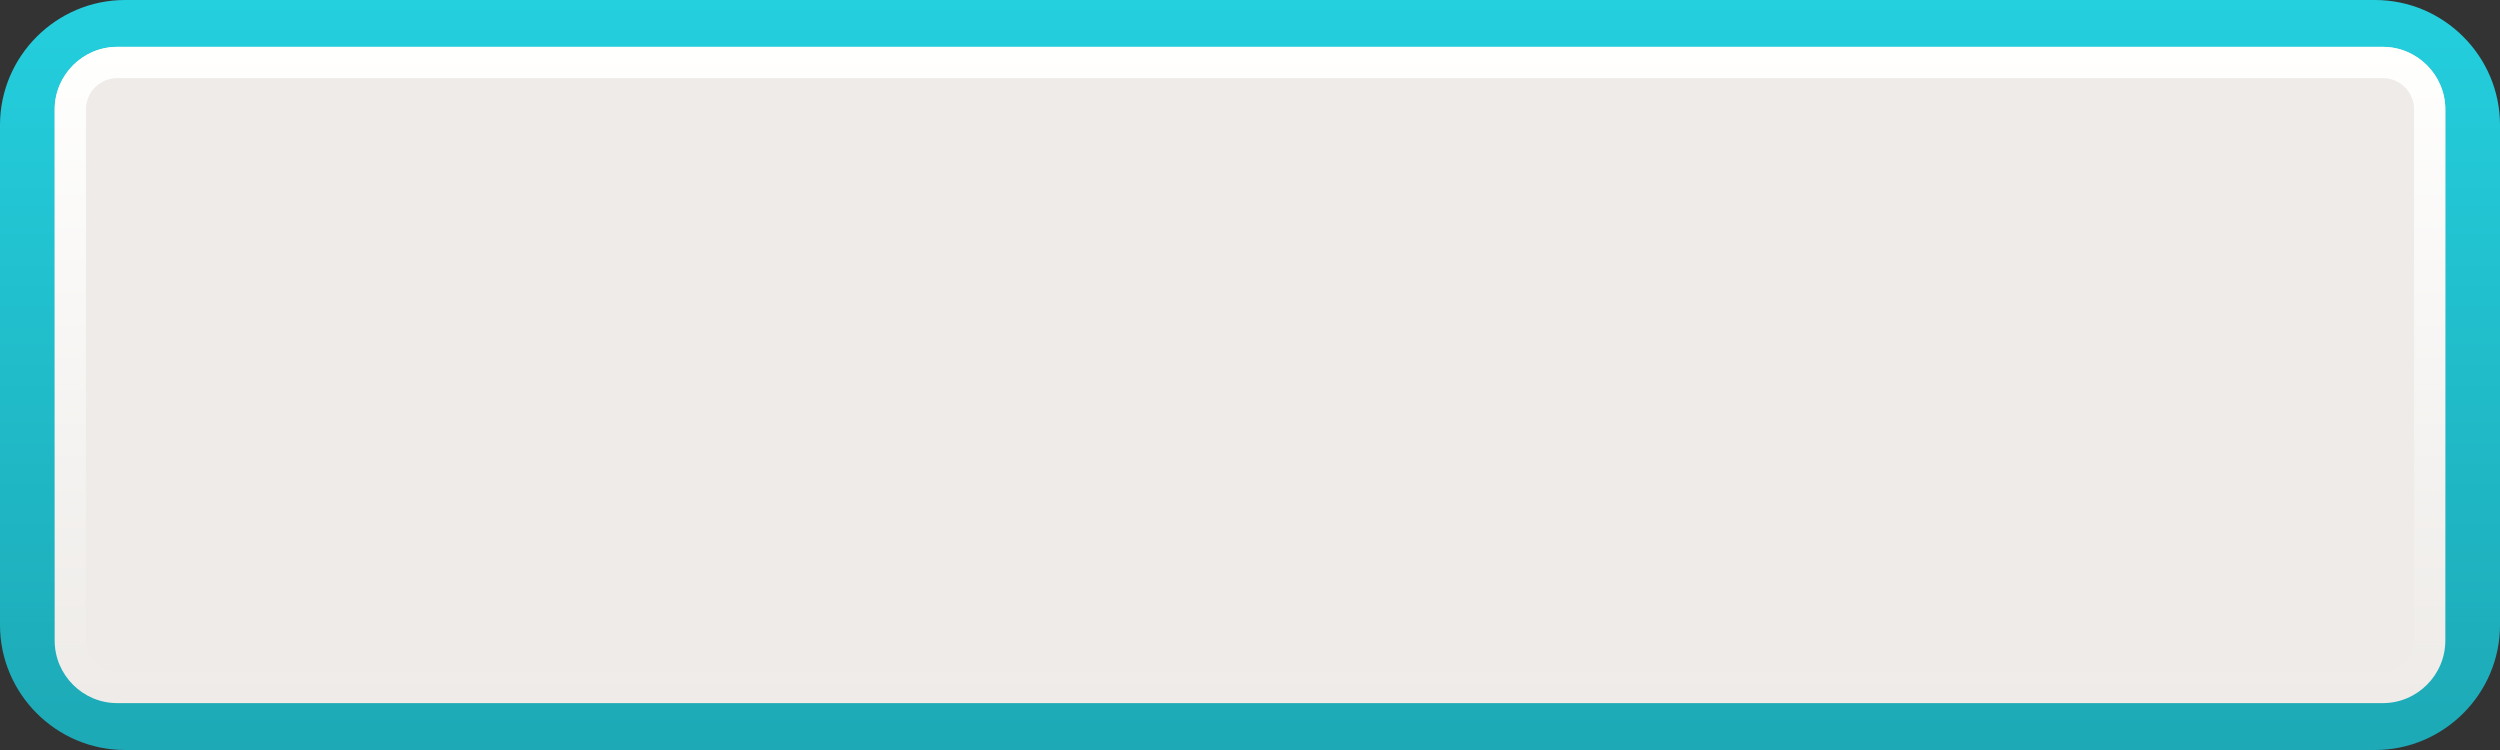 <?xml version="1.0" encoding="utf-8"?>
<!-- Generator: Adobe Illustrator 15.0.0, SVG Export Plug-In . SVG Version: 6.00 Build 0)  -->
<!DOCTYPE svg PUBLIC "-//W3C//DTD SVG 1.1//EN" "http://www.w3.org/Graphics/SVG/1.1/DTD/svg11.dtd">
<svg version="1.1" id="Calque_1" xmlns="http://www.w3.org/2000/svg" xmlns:xlink="http://www.w3.org/1999/xlink" x="0px" y="0px"
	 width="80px" height="24px" viewBox="0 0 80 24" enable-background="new 0 0 80 24" xml:space="preserve">
<rect x="0" y="0" width="80" height="24" fill="#333333" stroke="none"/>
<g>
	
		<linearGradient id="SVGID_1_" gradientUnits="userSpaceOnUse" x1="1094.521" y1="-947.16" x2="1094.521" y2="-971.16" gradientTransform="matrix(1 0 0 -1 -1054.521 -947.16)">
		<stop  offset="0" style="stop-color:#24CFDE"/>
		<stop  offset="1" style="stop-color:#1DA9B6"/>
	</linearGradient>
	<path fill="url(#SVGID_1_)" d="M80,20c0,2.2-1.8,4-4,4H4c-2.2,0-4-1.8-4-4V4c0-2.2,1.8-4,4-4h72c2.2,0,4,1.8,4,4V20z"/>
</g>
<g>
	<path fill="#EEEBE8" d="M78.25,20.5c0,1.1-0.9,2-2,2H3.75c-1.1,0-2-0.9-2-2v-17c0-1.1,0.9-2,2-2h72.5c1.1,0,2,0.9,2,2V20.5z"/>
</g>
<linearGradient id="SVGID_2_" gradientUnits="userSpaceOnUse" x1="1094.521" y1="-948.66" x2="1094.521" y2="-969.66" gradientTransform="matrix(1 0 0 -1 -1054.521 -947.16)">
	<stop  offset="0" style="stop-color:#FFFFFE"/>
	<stop  offset="1" style="stop-color:#FFFFFE;stop-opacity:0"/>
</linearGradient>
<path fill="url(#SVGID_2_)" d="M76.25,2.5c0.553,0,1,0.449,1,1v17c0,0.553-0.447,1-1,1H3.75c-0.551,0-1-0.447-1-1v-17
	c0-0.551,0.449-1,1-1H76.25 M76.25,1.5H3.75c-1.1,0-2,0.9-2,2v17c0,1.1,0.9,2,2,2h72.5c1.1,0,2-0.9,2-2v-17
	C78.25,2.4,77.35,1.5,76.25,1.5L76.25,1.5z"/>
</svg>
